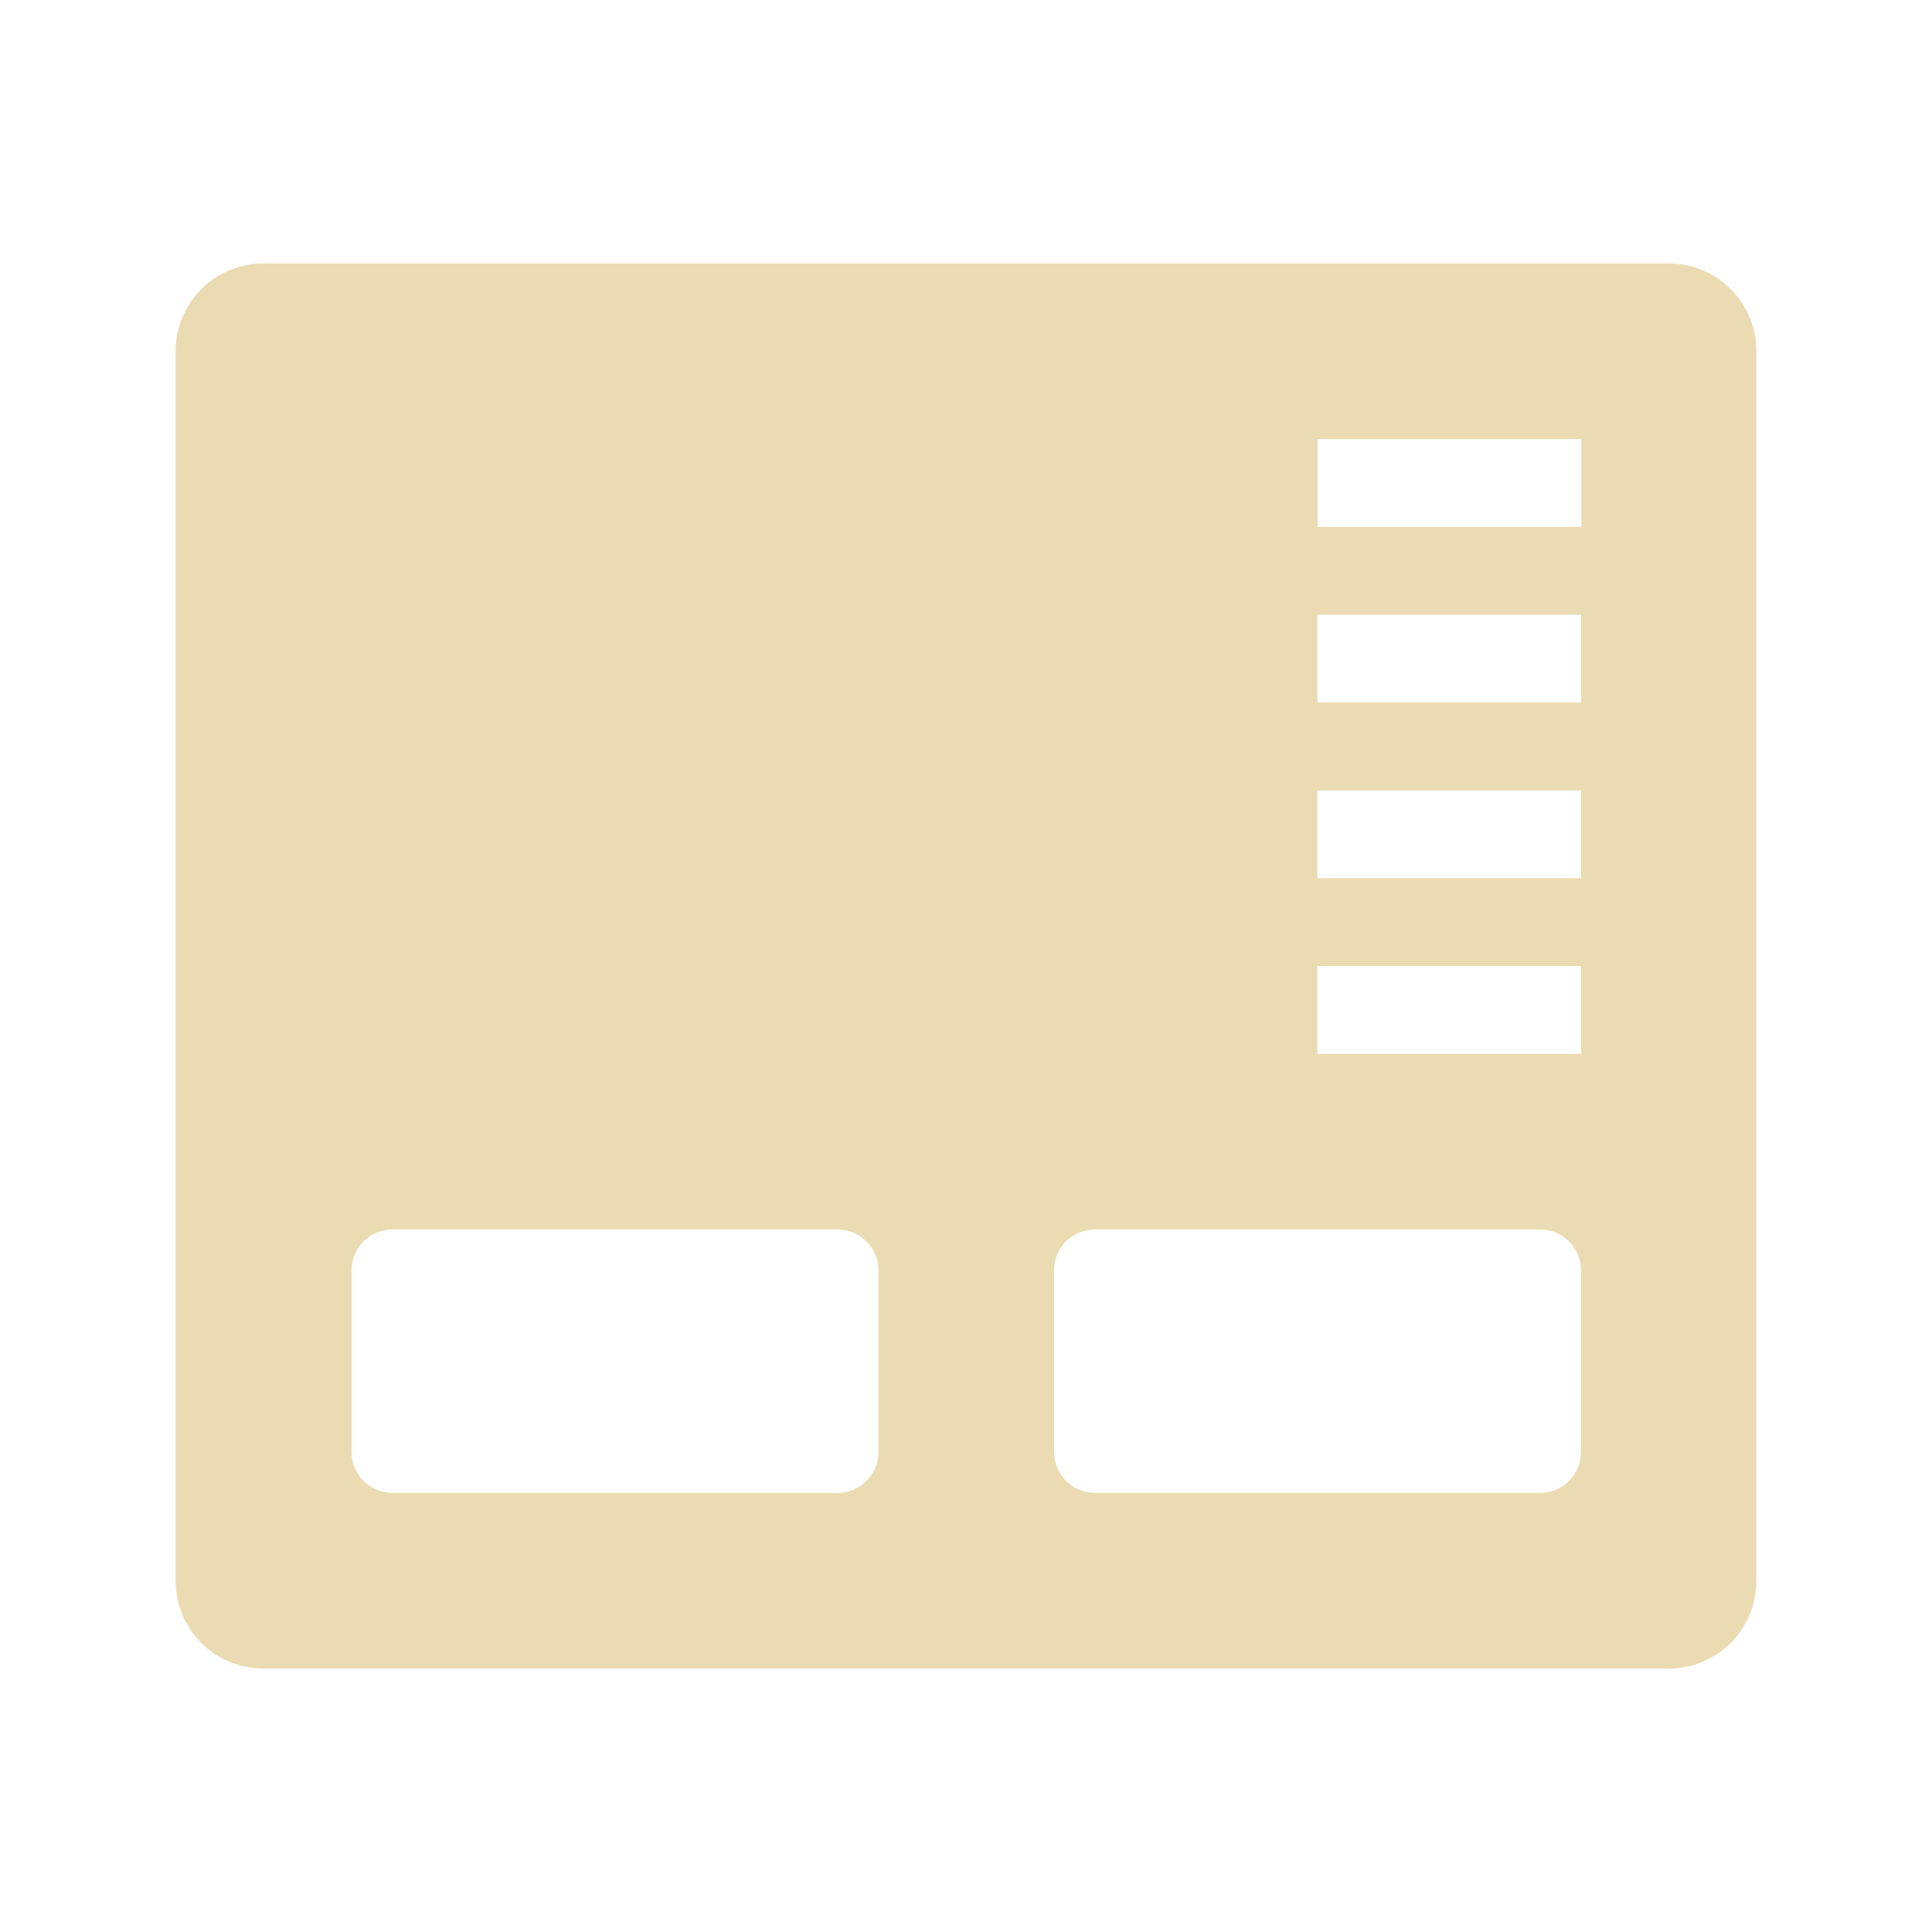 <svg width="22" height="22" version="1.1" xmlns="http://www.w3.org/2000/svg">
  <defs>
    <style id="current-color-scheme" type="text/css">.ColorScheme-Text { color:#ebdbb2; } .ColorScheme-Highlight { color:#458588; } .ColorScheme-NeutralText { color:#fe8019; } .ColorScheme-PositiveText { color:#689d6a; } .ColorScheme-NegativeText { color:#fb4934; }</style>
  </defs>
  <path class="ColorScheme-Text" d="m3 3c-0.554 0-1 0.446-1 1v14c0 0.554 0.446 1 1 1h16c0.554 0 1-0.446 1-1v-14c0-0.554-0.446-1-1-1zm12 4h3.004v1h-3.004zm0 2h3.004v1h-3.004zm0 2h3.004v1h-3.004zm-10.53 3h5.066c0.259 0 0.467 0.208 0.467 0.467v2.066c0 0.259-0.208 0.467-0.467 0.467h-5.066c-0.259 0-0.467-0.208-0.467-0.467v-2.066c0-0.259 0.208-0.467 0.467-0.467zm8 0h5.066c0.259 0 0.467 0.208 0.467 0.467v2.066c0 0.259-0.208 0.467-0.467 0.467h-5.066c-0.259 0-0.467-0.208-0.467-0.467v-2.066c0-0.259 0.208-0.467 0.467-0.467zm2.533-9h3.004v1h-3.004z" fill="currentColor"/>
</svg>
